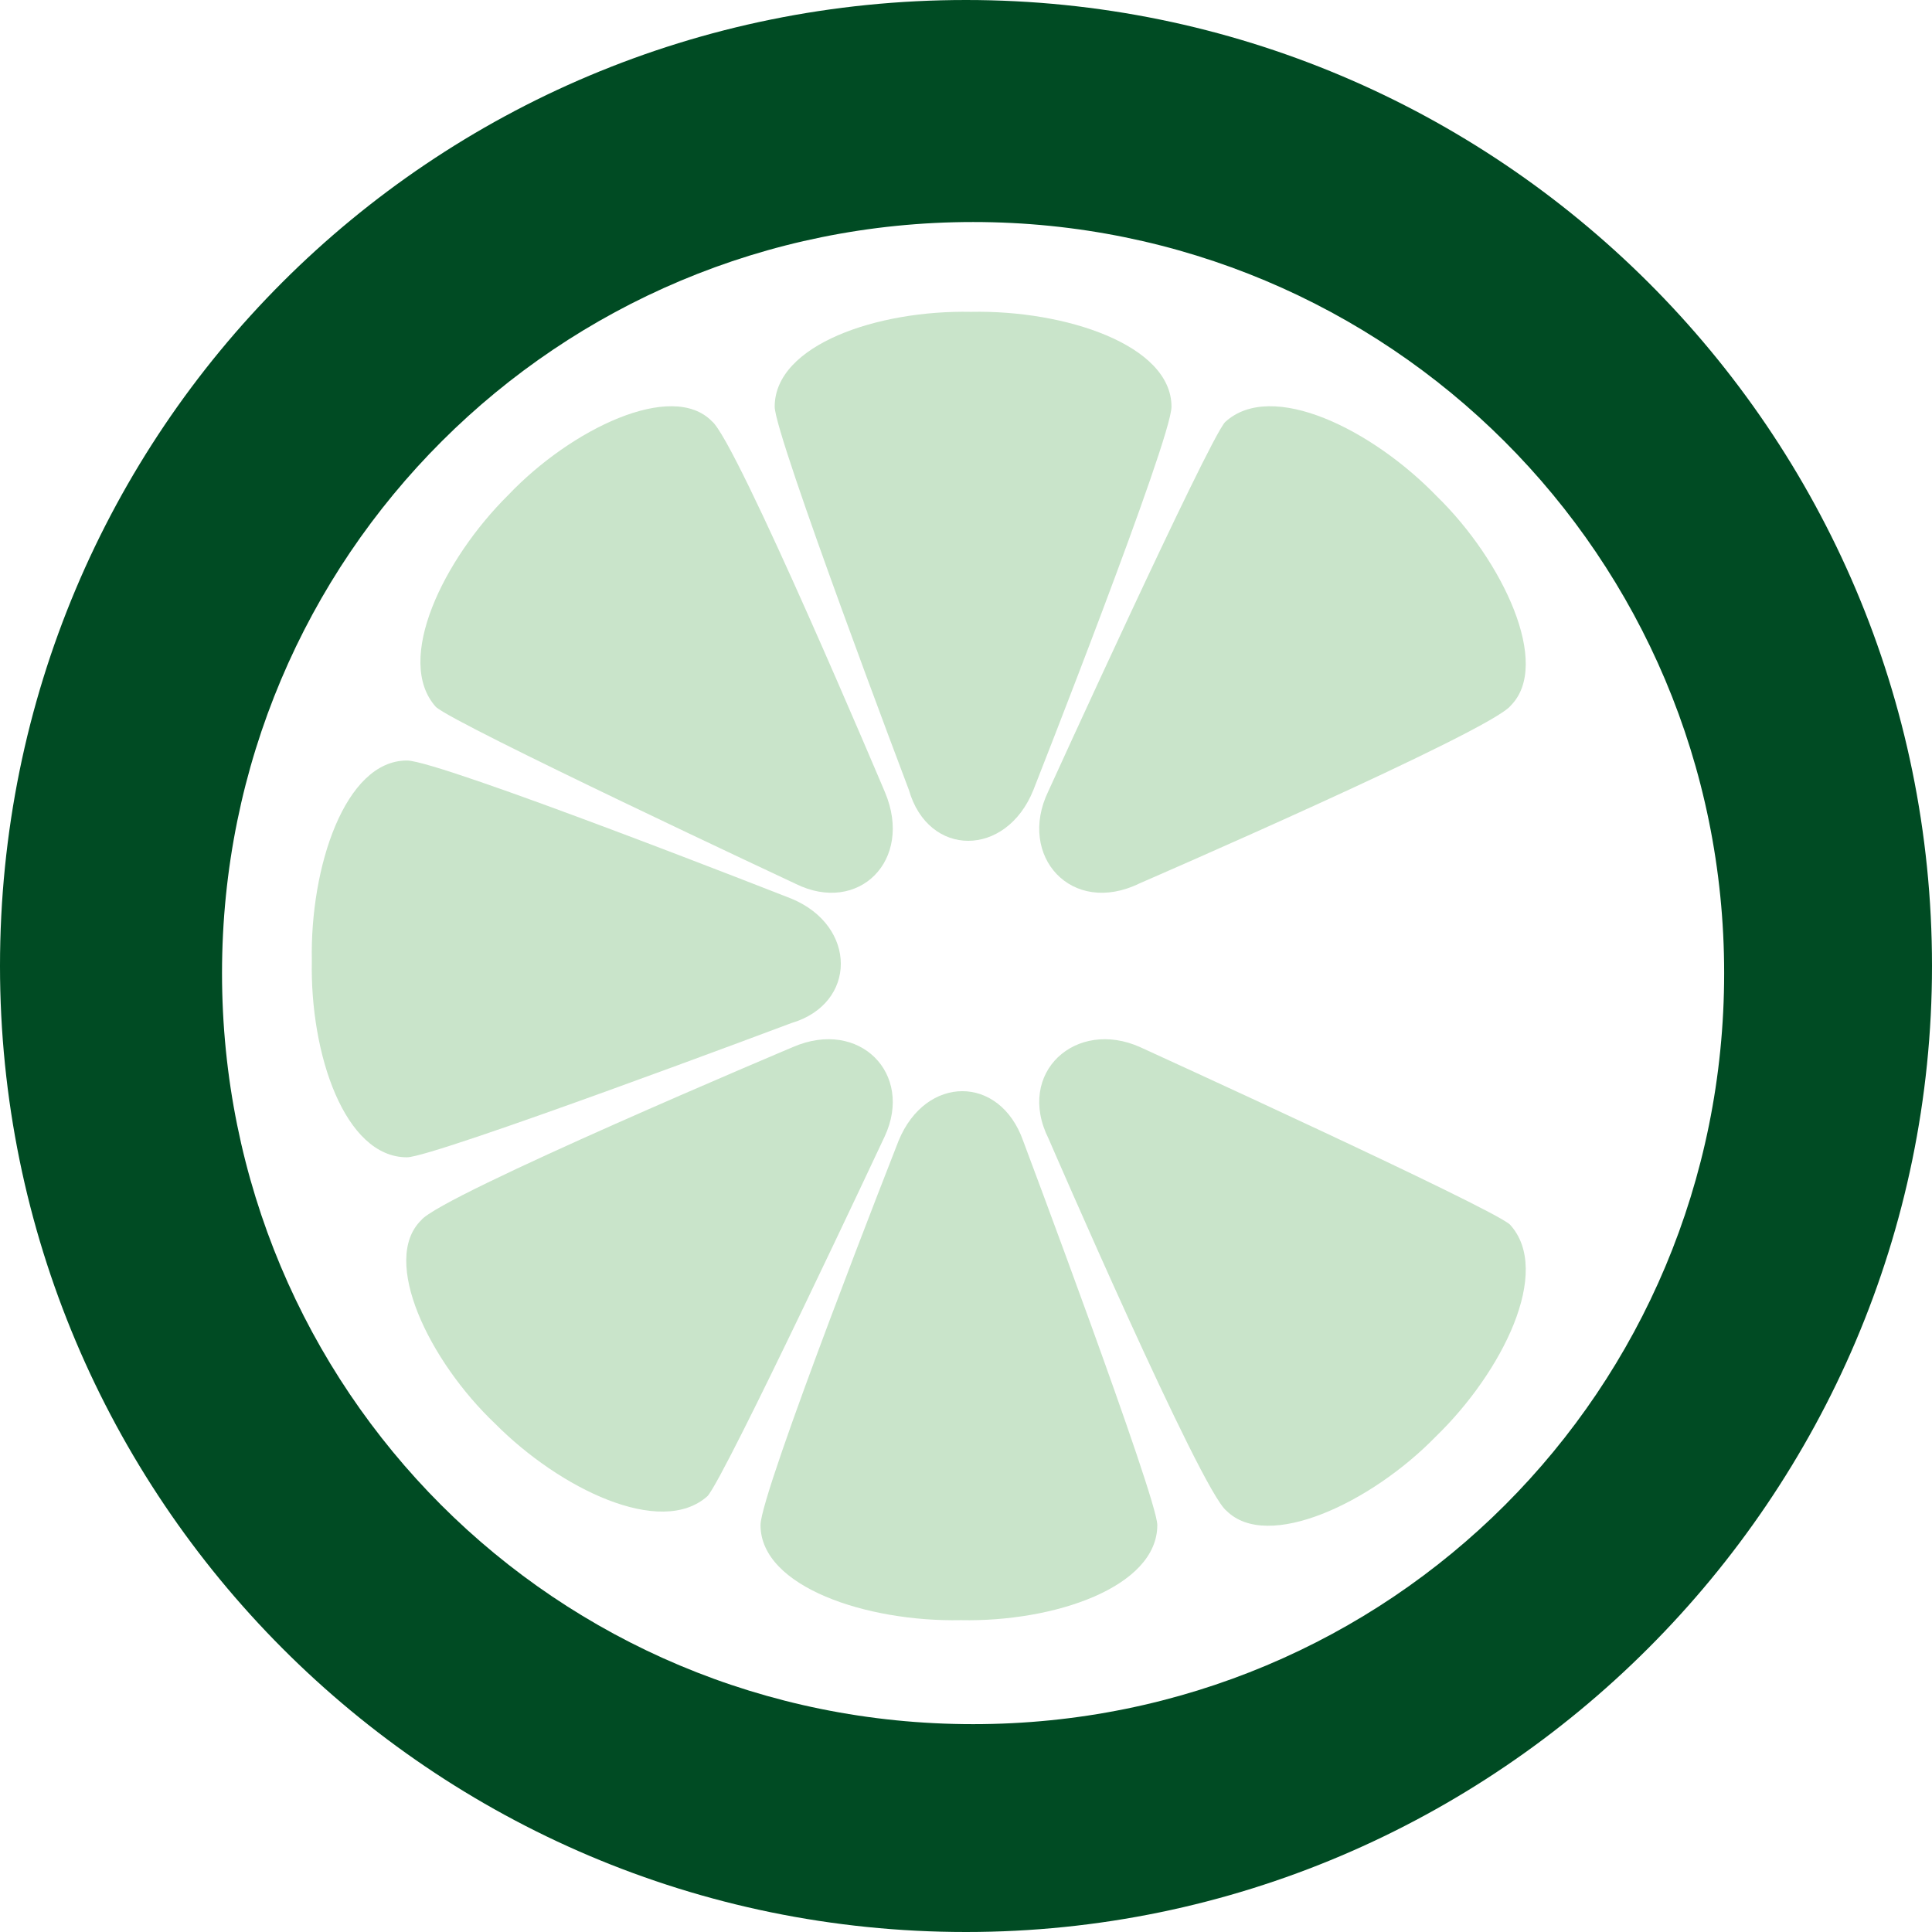 <?xml version="1.0" encoding="UTF-8"?>
<svg class="nektaro-points" width="145px" height="145px" viewBox="0 0 145 145" version="1.1" xmlns="http://www.w3.org/2000/svg" xmlns:xlink="http://www.w3.org/1999/xlink">
    <g id="App-Screens" stroke="none" stroke-width="1" fill="none" fill-rule="evenodd">
        <g id="screen/app/dashboard/home-return-customer" transform="translate(-123, -166)" fill-rule="nonzero">
            <g id="SUBMARK-NEKTARO" transform="translate(123, 166)">
                <path d="M72.5,0 C112.375,0 145,32.335 145,72.5 C145,112.375 112.375,145 72.5,145 C32.335,145 0,112.375 0,72.5 C0,32.335 32.335,0 72.5,0 Z M73.032,16.663 C41.877,16.663 16.663,41.732 16.663,73.032 C16.663,104.332 41.732,129.401 73.032,129.401 C104.332,129.401 129.401,104.332 129.401,73.032 C129.401,41.732 104.187,16.663 73.032,16.663 Z" id="Combined-Shape" fill="#004B23"></path>
                <path d="M23.404,72.114 C23.259,65.107 25.881,57.078 30.543,57.078 C33.02,57.078 59.39,67.443 59.39,67.443 C64.344,69.487 64.344,75.326 59.39,76.785 C59.39,76.785 32.583,86.858 30.543,86.858 C25.881,86.858 23.259,79.122 23.404,72.114 L23.404,72.114 Z" id="NEKT_3" fill="#C9E4CA"></path>
                <path d="M37.169,106.858 C32.2,102.144 28.546,94.574 31.615,91.574 C33.077,89.717 59.53,78.575 59.53,78.575 C64.499,76.432 68.591,80.575 66.399,85.289 C66.399,85.289 54.415,110.858 53.099,112.286 C49.592,115.429 41.992,111.715 37.169,106.858 L37.169,106.858 Z" id="NEKT_4" fill="#C9E4CA"></path>
                <path d="M38.142,37.156 C42.856,32.197 50.426,28.55 53.426,31.613 C55.283,33.072 66.425,59.475 66.425,59.475 C68.568,64.581 64.425,68.666 59.711,66.331 C59.711,66.331 34.142,54.37 32.714,53.057 C29.571,49.556 33.285,41.971 38.142,37.156 L38.142,37.156 Z" id="NEKT_2" fill="#C9E4CA"></path>
                <path d="M72.114,121.596 C65.107,121.741 57.078,119.119 57.078,114.457 C57.078,111.98 67.443,85.61 67.443,85.61 C69.487,80.656 75.033,80.656 76.785,85.61 C76.785,85.61 86.858,112.417 86.858,114.457 C86.858,119.119 79.122,121.741 72.114,121.596 L72.114,121.596 Z" id="NEKT_5" fill="#C9E4CA"></path>
                <path d="M72.886,23.404 C79.893,23.259 87.922,25.874 87.922,30.524 C87.922,32.993 77.557,59.291 77.557,59.291 C75.513,64.376 69.674,64.376 68.215,59.291 C68.215,59.291 58.142,32.703 58.142,30.524 C58.142,25.874 65.878,23.259 72.886,23.404 L72.886,23.404 Z" id="NEKT_1" fill="#C9E4CA"></path>
                <path d="M107.844,37.255 C112.803,42.096 116.45,49.87 113.387,52.951 C111.928,54.858 85.525,66.299 85.525,66.299 C80.419,68.793 76.334,64.246 78.669,59.405 C78.669,59.405 90.63,33.148 91.943,31.681 C95.444,28.455 103.029,32.268 107.844,37.256 L107.844,37.255 Z" id="NEKT_0" fill="#C9E4CA"></path>
                <path d="M92.049,113.385 C90.142,111.923 78.701,85.47 78.701,85.47 C76.207,80.501 80.754,76.409 85.595,78.601 C85.595,78.601 111.852,90.585 113.319,91.901 C116.545,95.408 112.732,103.008 107.744,107.831 C102.904,112.8 95.13,116.454 92.049,113.385 Z" id="NEKT_6" fill="#C9E4CA"></path>
            </g>
        </g>
    </g>
</svg>
